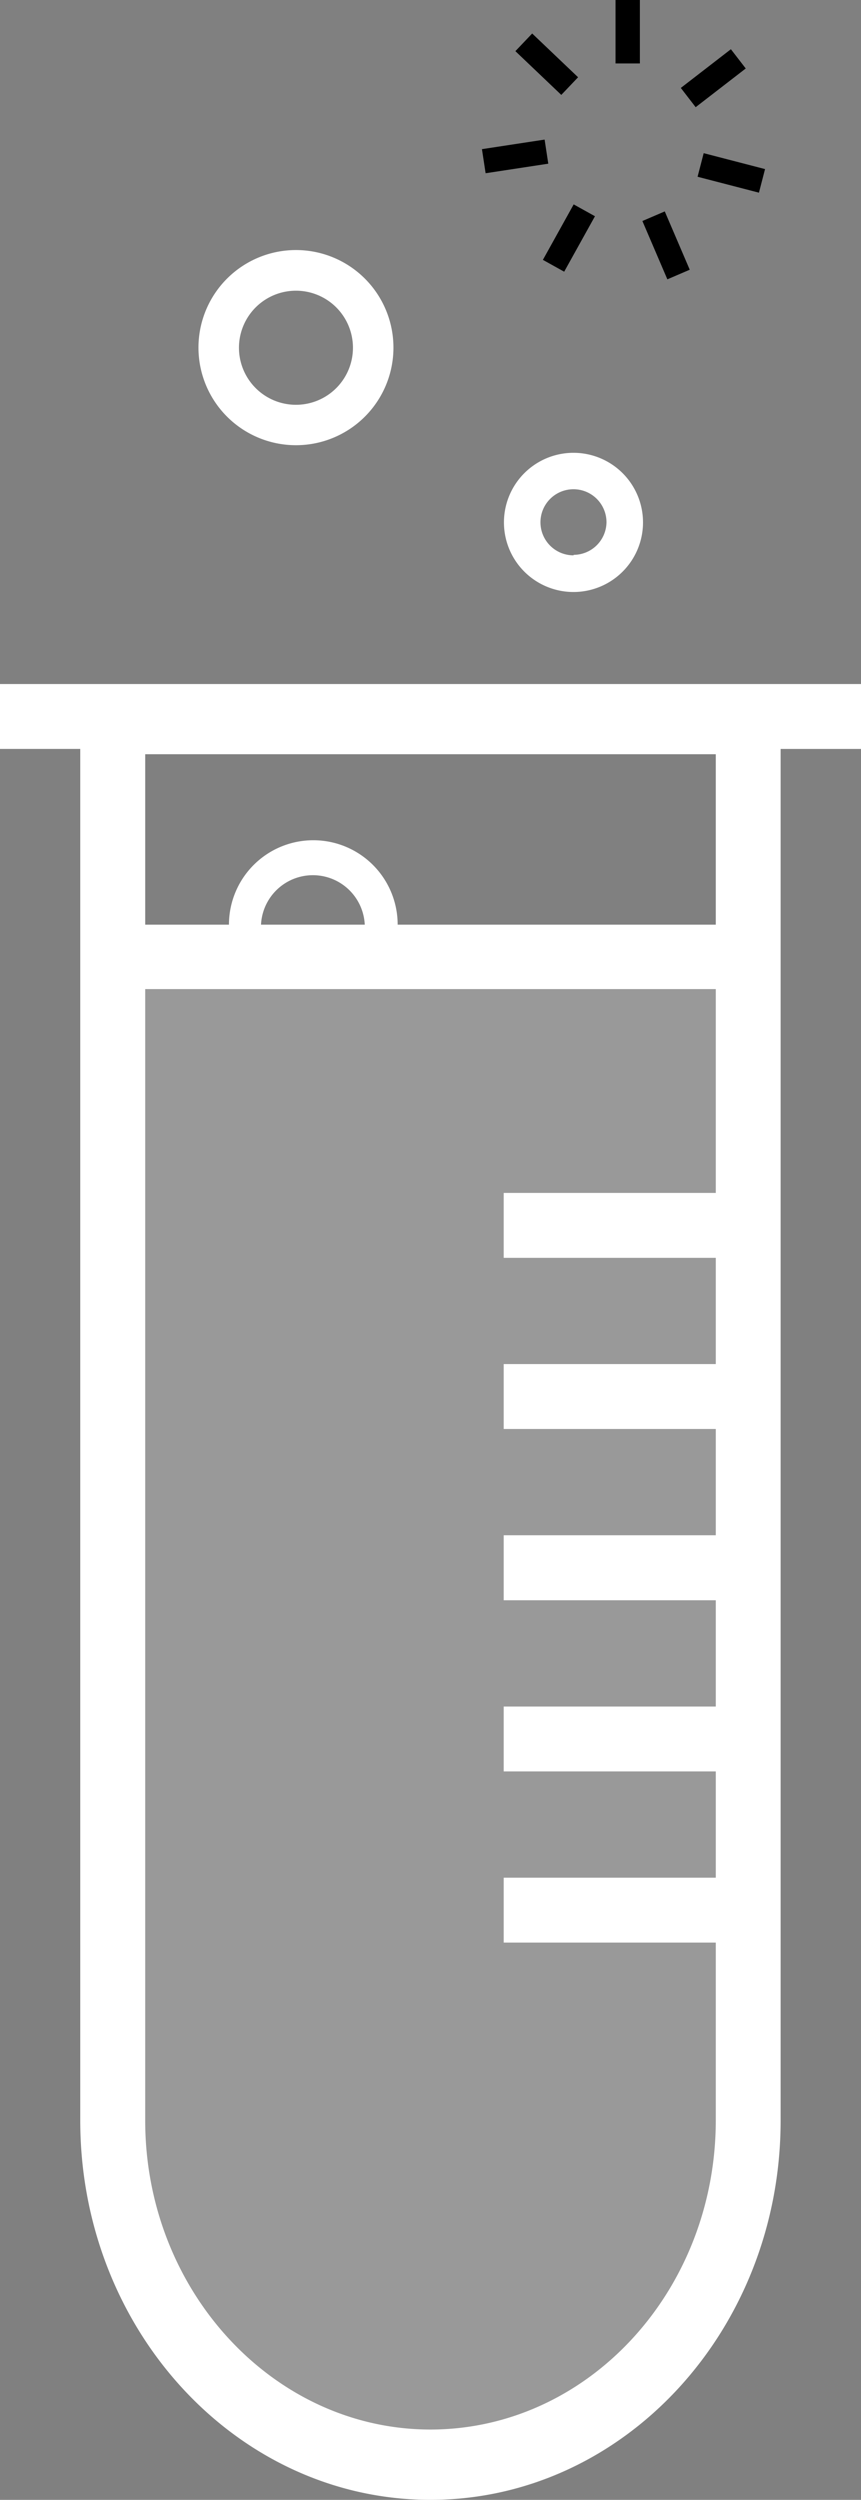 <svg xmlns="http://www.w3.org/2000/svg" viewBox="0 0 71.45 207.25"><rect x="0" y="0" width="71.45" height="207.25" fill="#808080" stroke="none"/><defs><style>.cls-1{fill:rgba(255, 255, 255, 0.2);stroke:#FFFFFF}</style></defs><g id="Lager_2" data-name="Lager 2"><g id="Lager_1-2" data-name="Lager 1"><path class="cls-1" d="M35.72,203C20.44,203,8,189.57,8,173V80.93H63.44V173C63.44,189.57,51,203,35.72,203Z"/><path fill='#FFFFFF' d="M6.66,56.71H0v5.38H6.66V175.81c0,17.33,13,31.44,29.06,31.44s29.06-14.11,29.06-31.44V62.09h6.67V56.71H6.66ZM59.4,76.66H33a7,7,0,0,0-14,0H12.05V62.53H59.4Zm-37.74,0a4.31,4.31,0,0,1,8.61,0ZM35.72,201.42c-13,0-23.67-11.49-23.67-25.61V82H59.4v16.9H41.8v5.38H59.4v8.81H41.8v5.38H59.4v8.81H41.8v5.39H59.4v8.81H41.8v5.38H59.4v8.81H41.8v5.38H59.4v14.72C59.4,189.93,48.78,201.42,35.72,201.42Z"/><path fill='#FFFFFF' d="M24.55,36.91a8.09,8.09,0,1,0-8.08-8.08A8.09,8.09,0,0,0,24.55,36.91Zm0-12.81a4.73,4.73,0,1,1-4.72,4.73A4.73,4.73,0,0,1,24.55,24.1Z"/><path fill='#FFFFFF' d="M47.6,37.54a5.77,5.77,0,1,0,5.76,5.77A5.77,5.77,0,0,0,47.6,37.54Zm0,8.5a2.74,2.74,0,1,1,2.73-2.73A2.74,2.74,0,0,1,47.6,46Z"/><rect x="51.08" width="2.02" height="5.26"/><rect x="56.63" y="5.36" width="5.26" height="2.02" transform="matrix(0.79, -0.61, 0.61, 0.79, 8.49, 37.6)"/><rect x="59.68" y="11.7" width="2.02" height="5.26" transform="translate(31.59 69.49) rotate(-75.47)"/><rect x="54.26" y="17.71" width="2.02" height="5.26" transform="translate(-3.54 23.42) rotate(-23.2)"/><rect x="44.57" y="18.72" width="5.26" height="2.02" transform="translate(7.04 51.41) rotate(-60.94)"/><rect x="40.12" y="11.96" width="5.26" height="2.02" transform="translate(-1.47 6.59) rotate(-8.67)"/><rect x="44.36" y="2.69" width="2.02" height="5.26" transform="translate(10.23 34.51) rotate(-46.4)"/></g></g></svg>